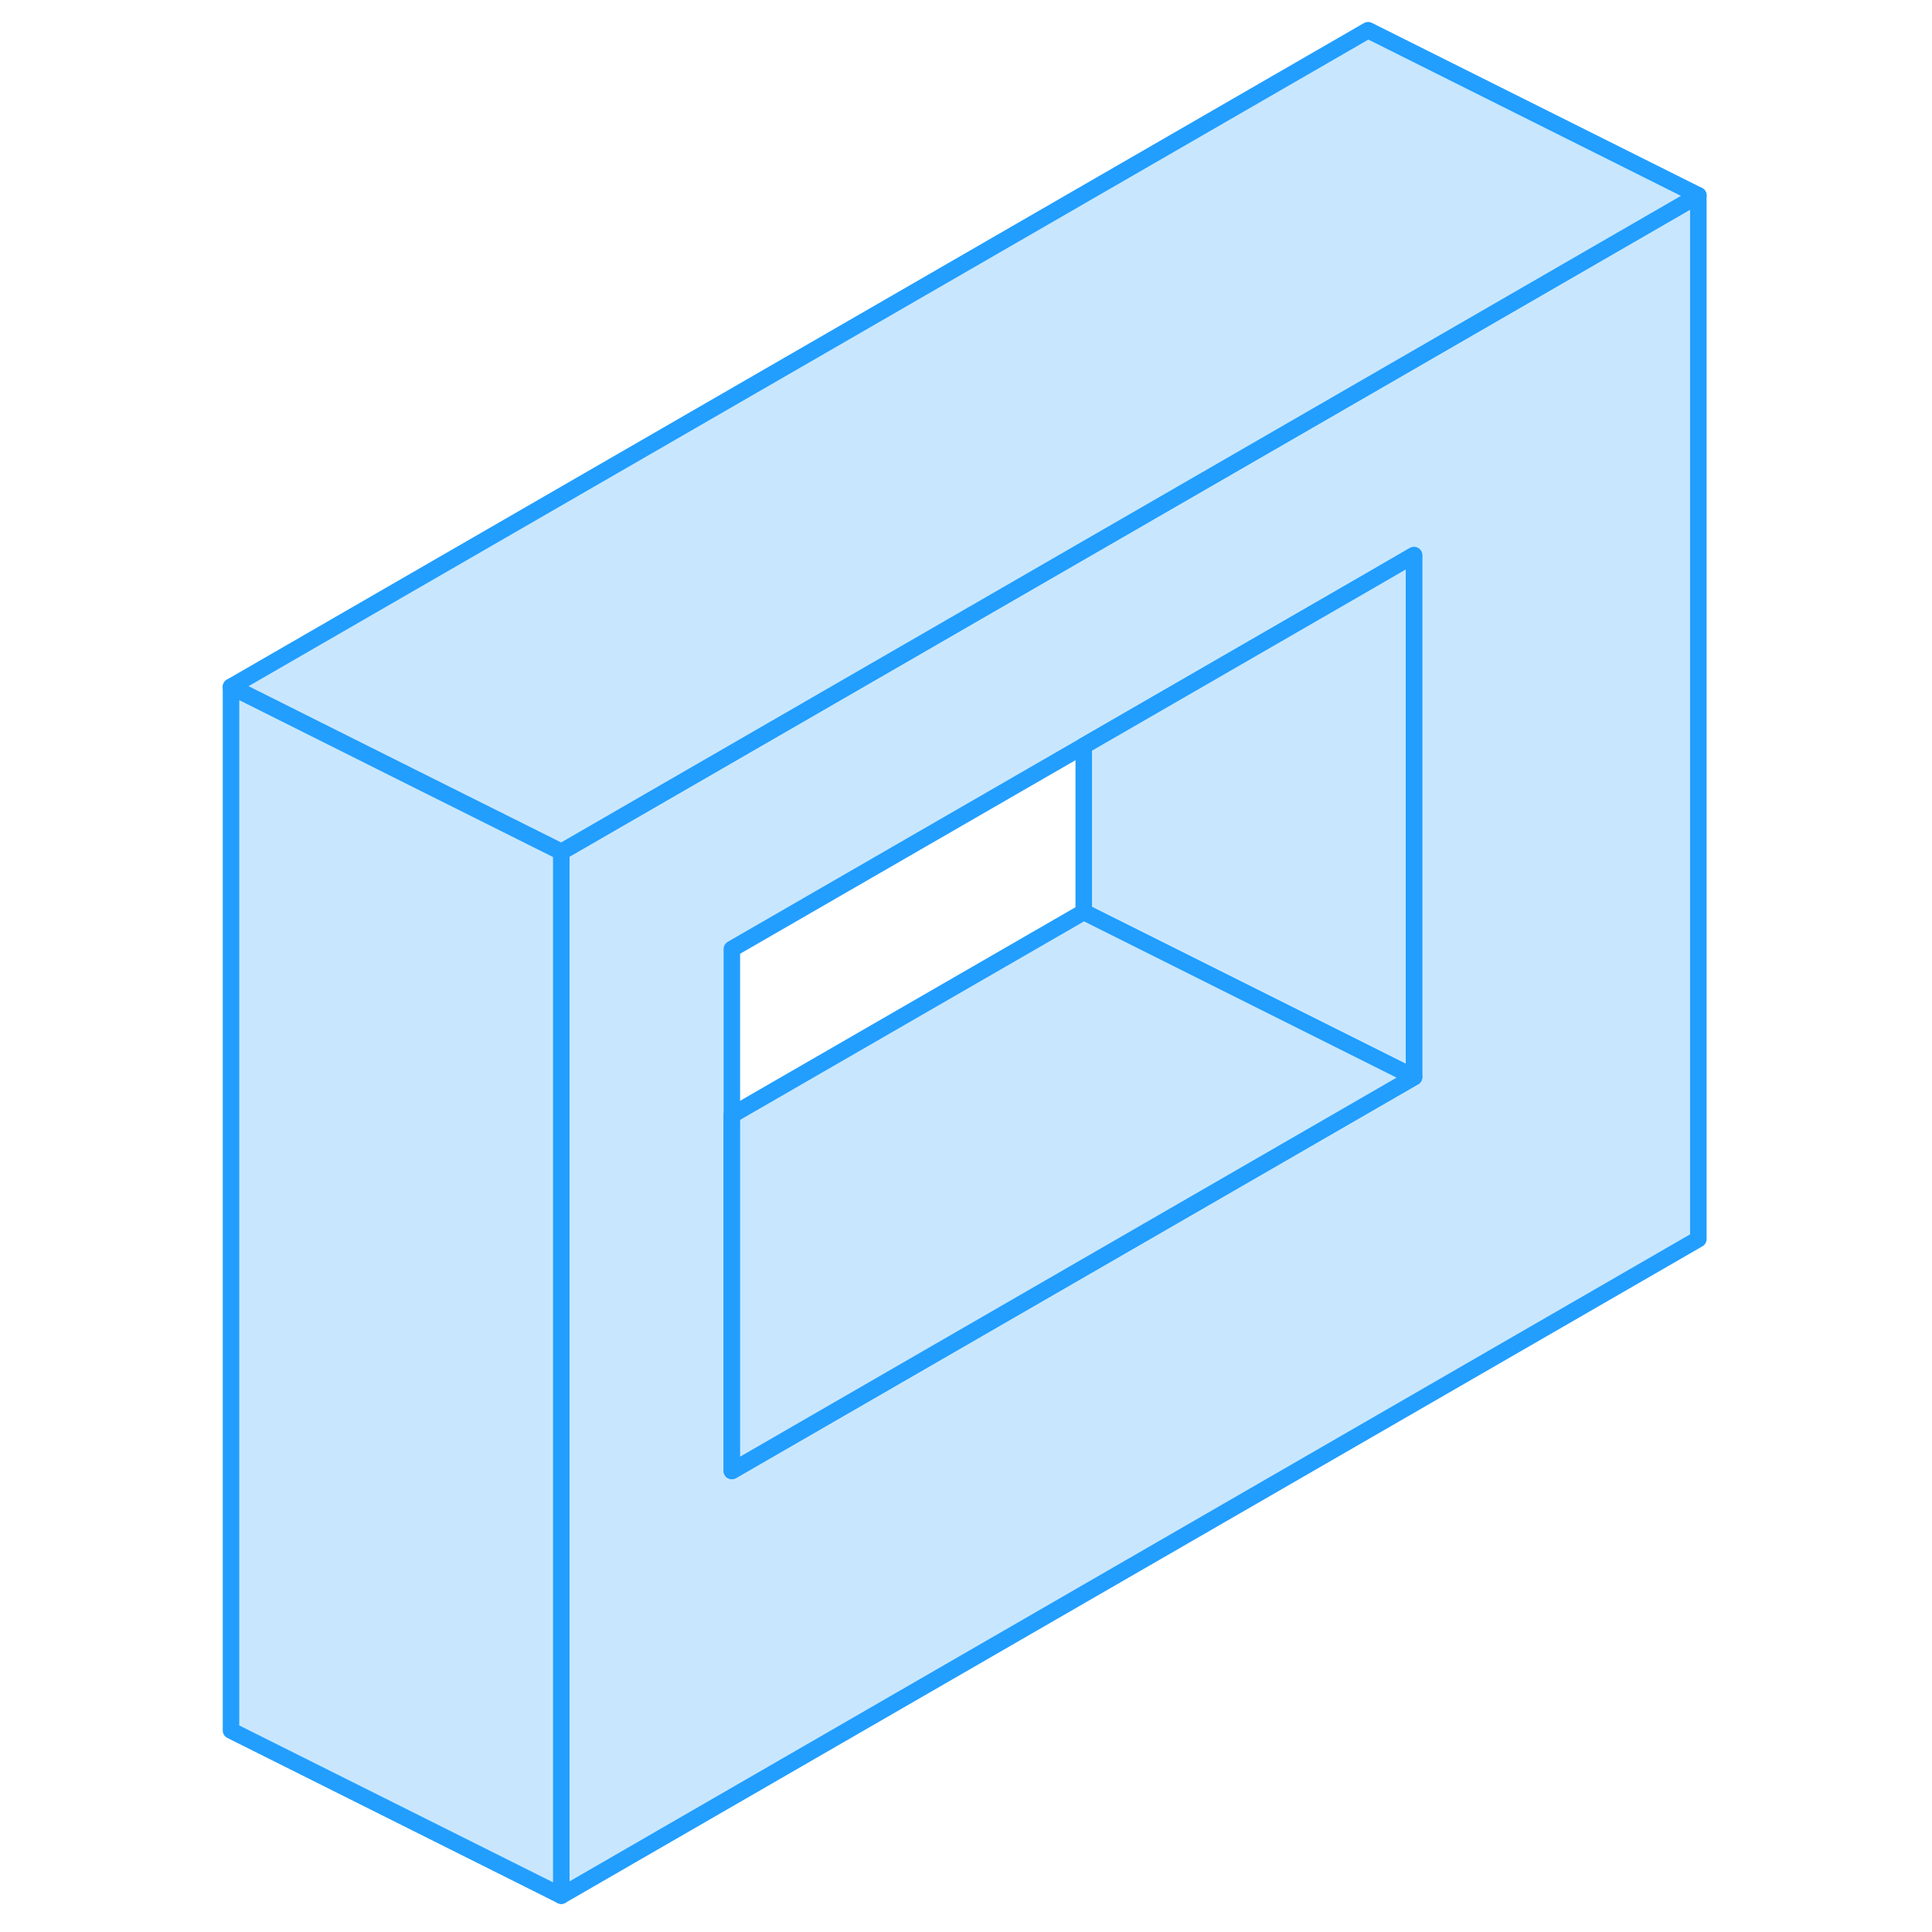 <svg width="48" height="48" viewBox="0 0 93 117" fill="#c8e7ff" xmlns="http://www.w3.org/2000/svg" stroke-width="1px" stroke-linecap="round" stroke-linejoin="round"><path d="M70.85 23.38L53.63 33.32L21.99 51.59V114.8L90.85 75.04V11.83L70.85 23.38ZM73.63 65.23L32.32 89.08V57.47L53.63 45.17L70.85 35.23L73.63 33.62V65.23Z" stroke="#229EFF" stroke-linejoin="round"/><path d="M73.63 33.62V65.23L70.85 63.84L53.63 55.23V45.17L70.85 35.23L73.63 33.62Z" stroke="#229EFF" stroke-linejoin="round"/><path d="M73.63 65.23L32.32 89.079V67.529L53.63 55.23L70.85 63.84L73.63 65.23Z" stroke="#229EFF" stroke-linejoin="round"/><path d="M90.85 11.83L70.85 23.38L53.63 33.32L21.99 51.59L12.98 47.09L1.99 41.59L70.85 1.83L90.85 11.83Z" stroke="#229EFF" stroke-linejoin="round"/><path d="M21.99 51.59V114.8L1.99 104.8V41.59L12.98 47.09L21.99 51.59Z" stroke="#229EFF" stroke-linejoin="round"/></svg>